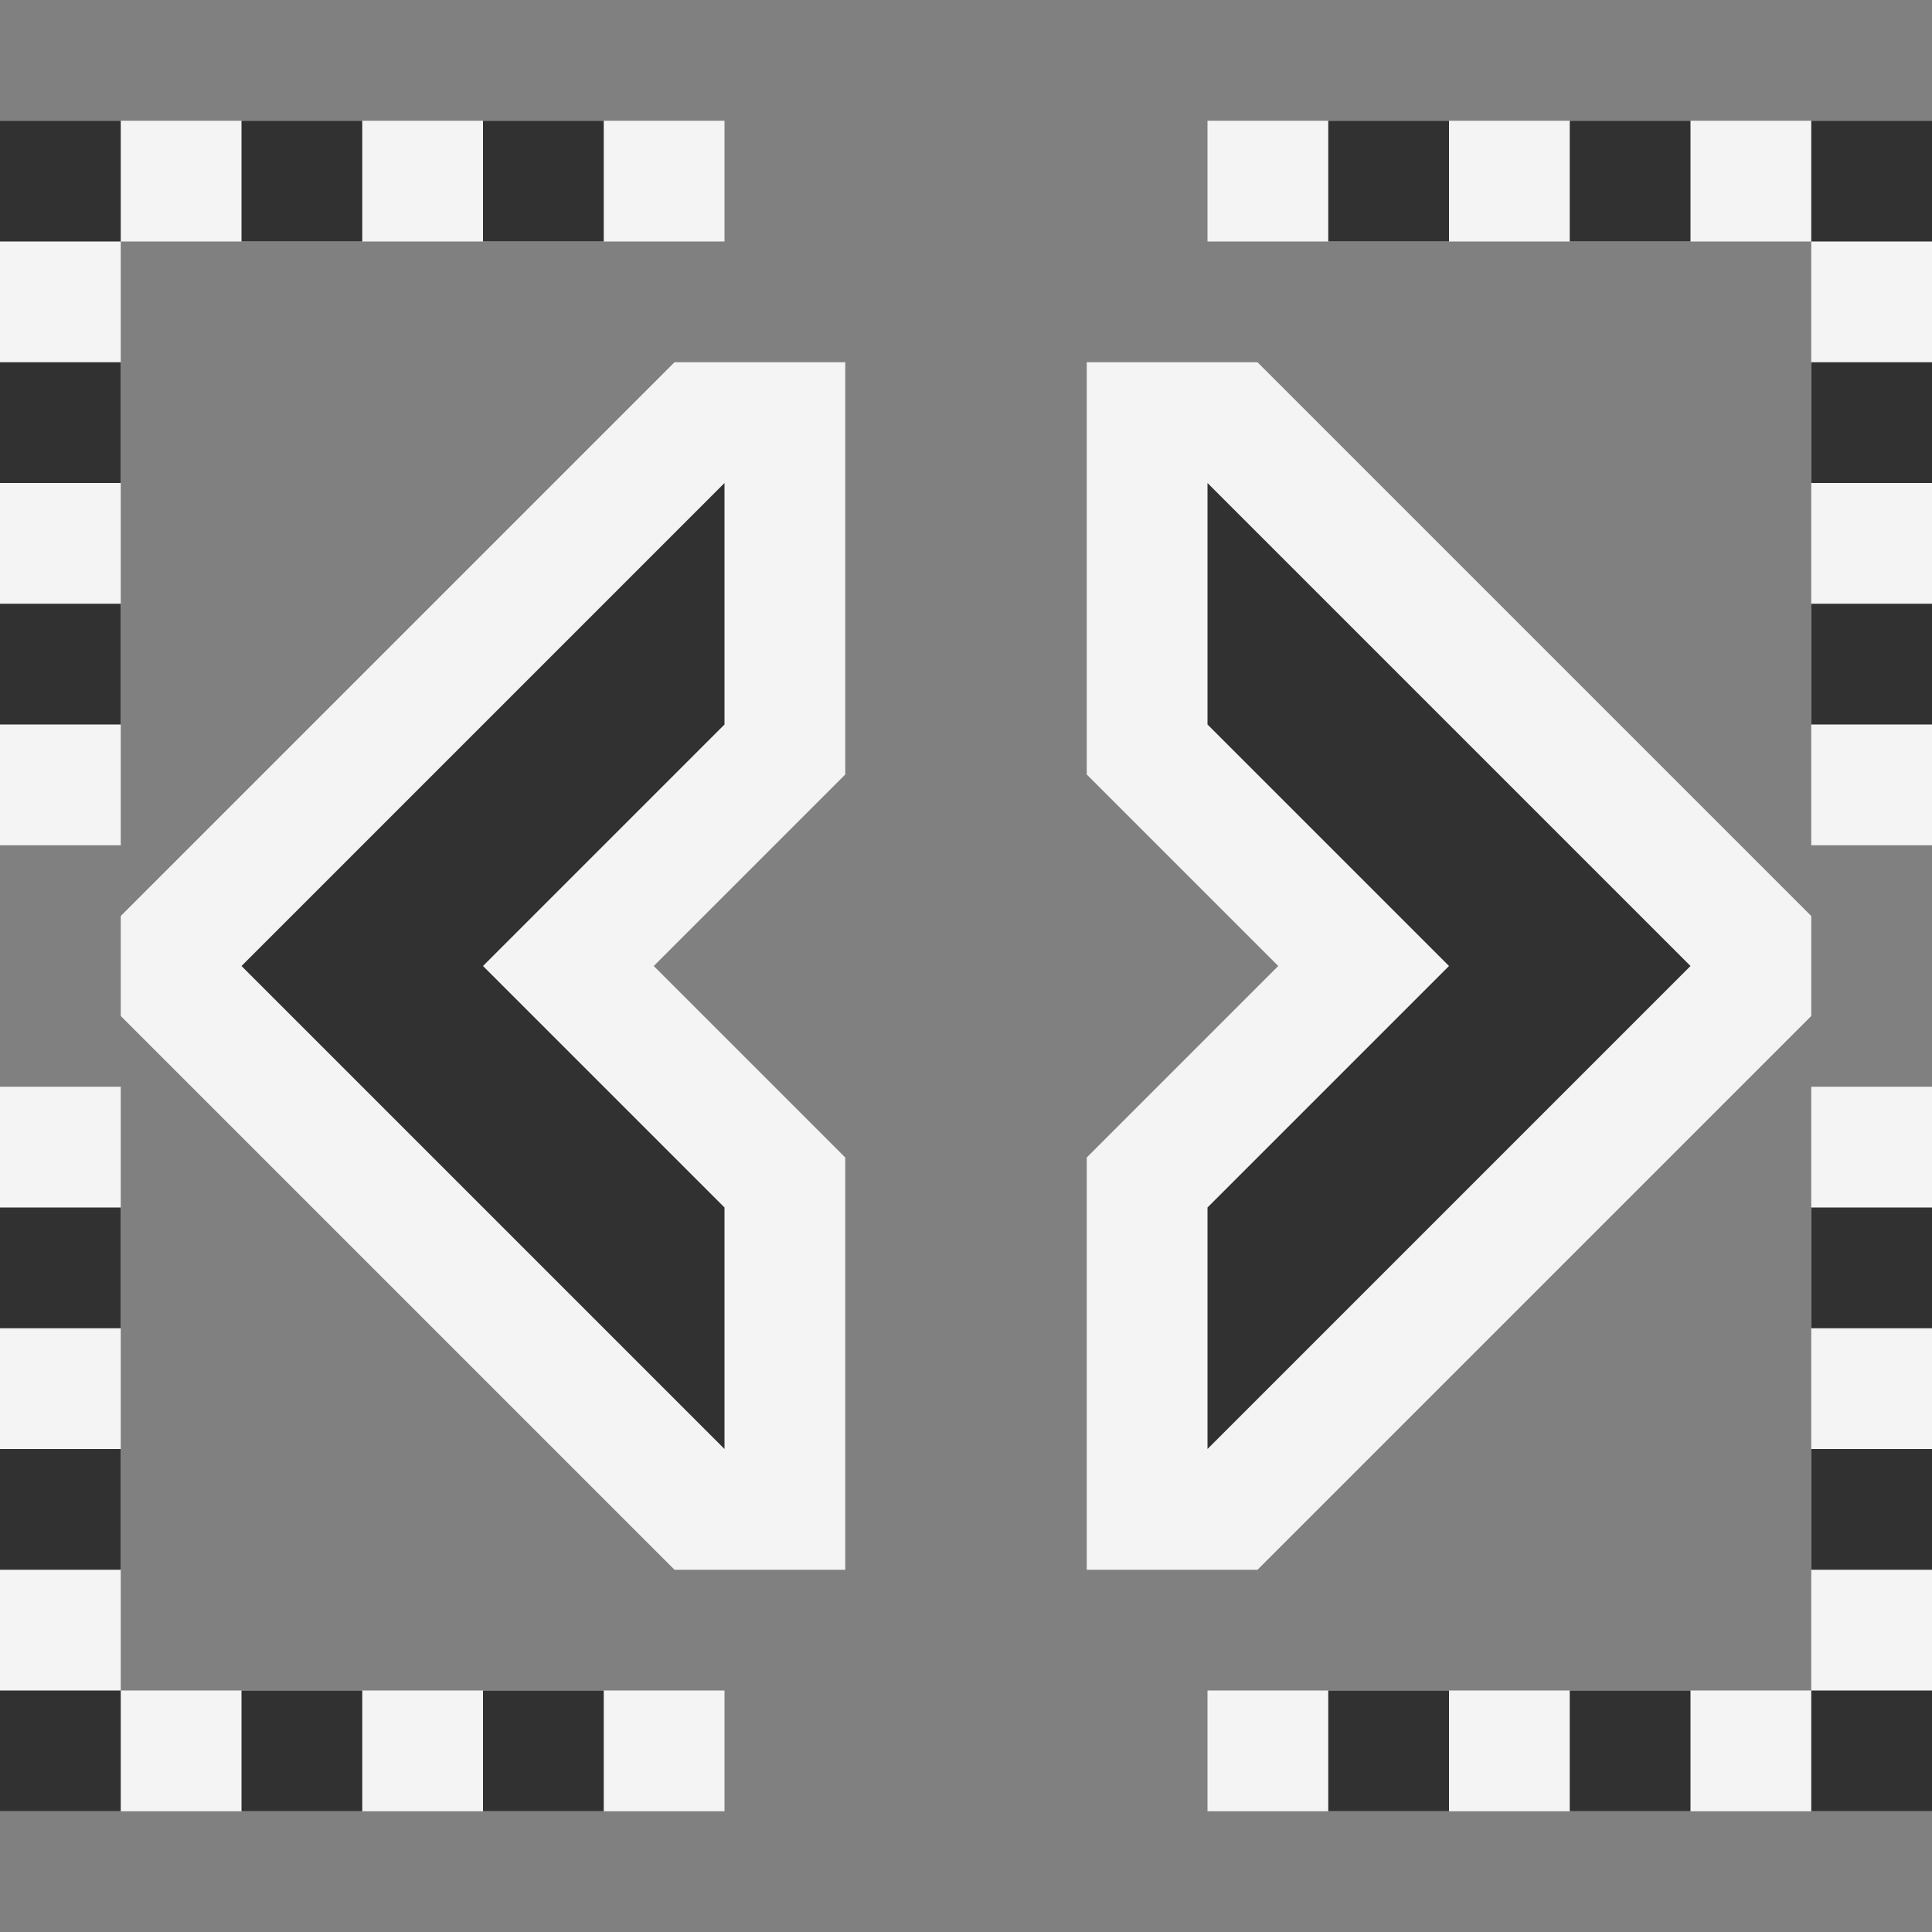 <svg ti:v="1" width="16" height="16" viewBox="0 0 16 16" xmlns="http://www.w3.org/2000/svg" xmlns:ti="urn:schemas-jetbrains-com:tisvg"><rect x="0" y="0" width="16" height="16" fill="#808080" stroke="none"/><rect id="frame" width="16" height="16" fill="none"/><g fill-rule="evenodd"><path d="M7 9.586L5.414 8 7 6.414V3H5.586L1 7.586v.828L5.586 13H7M9 3h1.414L15 7.586v.828L10.414 13H9V9.586L10.586 8 9 6.414V3z" fill="#F4F4F4"/><path d="M10 4v2l2 2-2 2v2l4-4m-8 4L2 8l4-4v2L4 8l2 2v2z" fill="#313131"/><path d="M10 2h5v5h1V1h-6m5 8v5h-5v1h6V9M6 14H1V9H0v6h6M0 7V1h6v1H1v5H0z" fill="#F4F4F4"/><path d="M12 1h-1v1h1m2-1h-1v1h1m2 3h-1v1h1m0-3h-1v1h1m-1-3h1v1h-1m0 9h1v-1h-1m0 3h1v-1h-1m-4 3h1v-1h-1m2 1h1v-1h-1m2 0h1v1h-1M4 15h1v-1H4m-2 1h1v-1H2m-2-3h1v-1H0m0 3h1v-1H0m1 3H0v-1h1m0-9H0v1h1m0-3H0v1h1m4-3H4v1h1M3 1H2v1h1M1 2H0V1h1v1z" fill="#313131"/></g></svg>